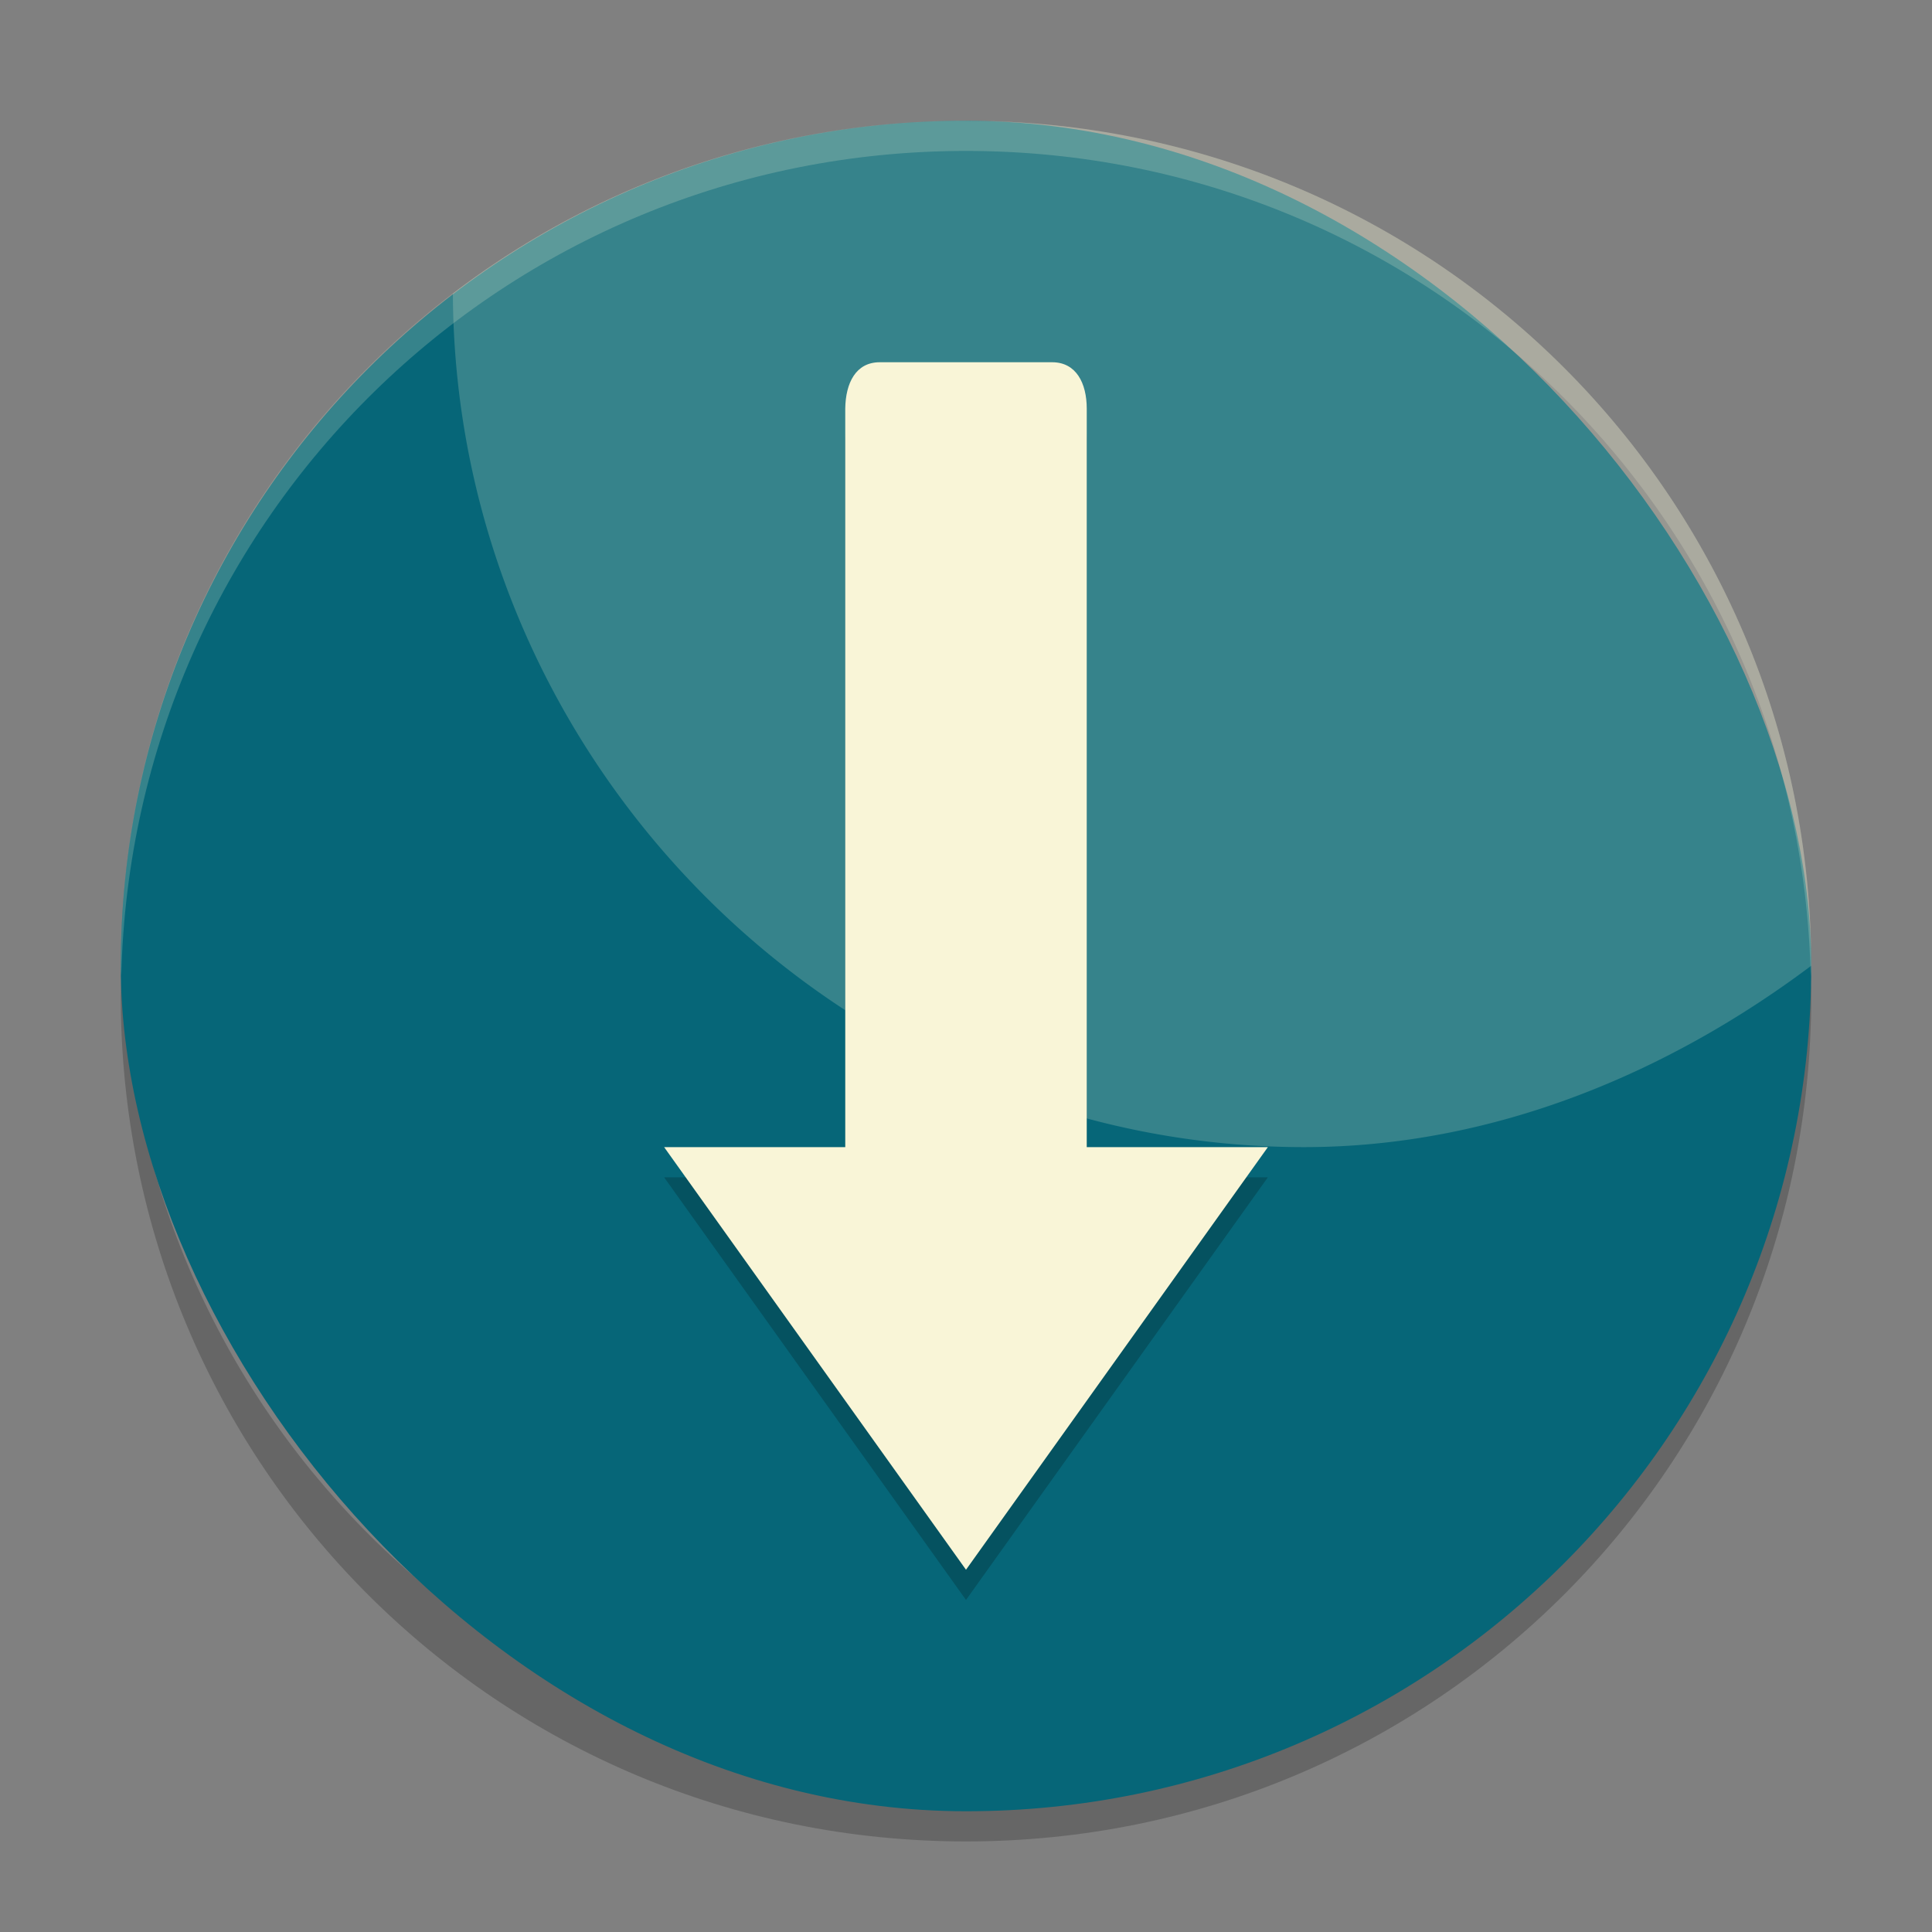 <svg xmlns="http://www.w3.org/2000/svg" width="64" height="64" version="1">
    <rect width="100%" height="100%" fill="#808080" stroke="none"/>
    <path d="M4.05 32c-.011.334-.05.662-.05 1 0 15.512 12.488 28 28 28 15.511 0 28-12.488 28-28 0-.338-.04-.666-.05-1C59.42 47.042 47.172 59 32 59 16.825 59 4.578 47.042 4.05 32z" opacity=".2"/>
    <rect width="56" height="56" x="4" y="4" rx="28" ry="28" fill="#066678"/>
    <path d="M31.963 4a27.91 27.91 0 0 0-16.961 5.725C15.068 25.18 27.729 38 43.199 38c6.322 0 12.123-2.5 16.799-6.008 0-1.936-.195-3.825-.566-5.648l-.002-.006a27.851 27.851 0 0 0-1.125-3.984l-.002-.004A27.976 27.976 0 0 0 42.918 6.196h-.002a27.775 27.775 0 0 0-1.27-.5h-.001A28.091 28.091 0 0 0 32 4.003c-.012 0-.025-.004-.037-.004z" opacity=".2" fill="#F9F5D7"/>
    <path d="M29.14 13.002c-.79 0-1.13.687-1.14 1.539V39h-6L32 53l10-14h-6V14.54c0-.853-.354-1.54-1.144-1.54H29.14z" opacity=".2"/>
    <path d="M29.14 12c-.79 0-1.13.688-1.14 1.54V38h-6l10 14 10-14h-6V13.54c0-.853-.354-1.54-1.144-1.54H29.14z" fill="#F9F5D7"/>
    <path d="M32 4C16.488 4 4 16.488 4 32c0 .114.011.224.018.336C4.369 17.134 16.71 5 32 5c15.29 0 27.63 12.134 27.982 27.336.007-.112.018-.222.018-.336C60 16.488 47.512 4 32 4z" opacity=".2" fill="#F9F5D7"/>
</svg>

